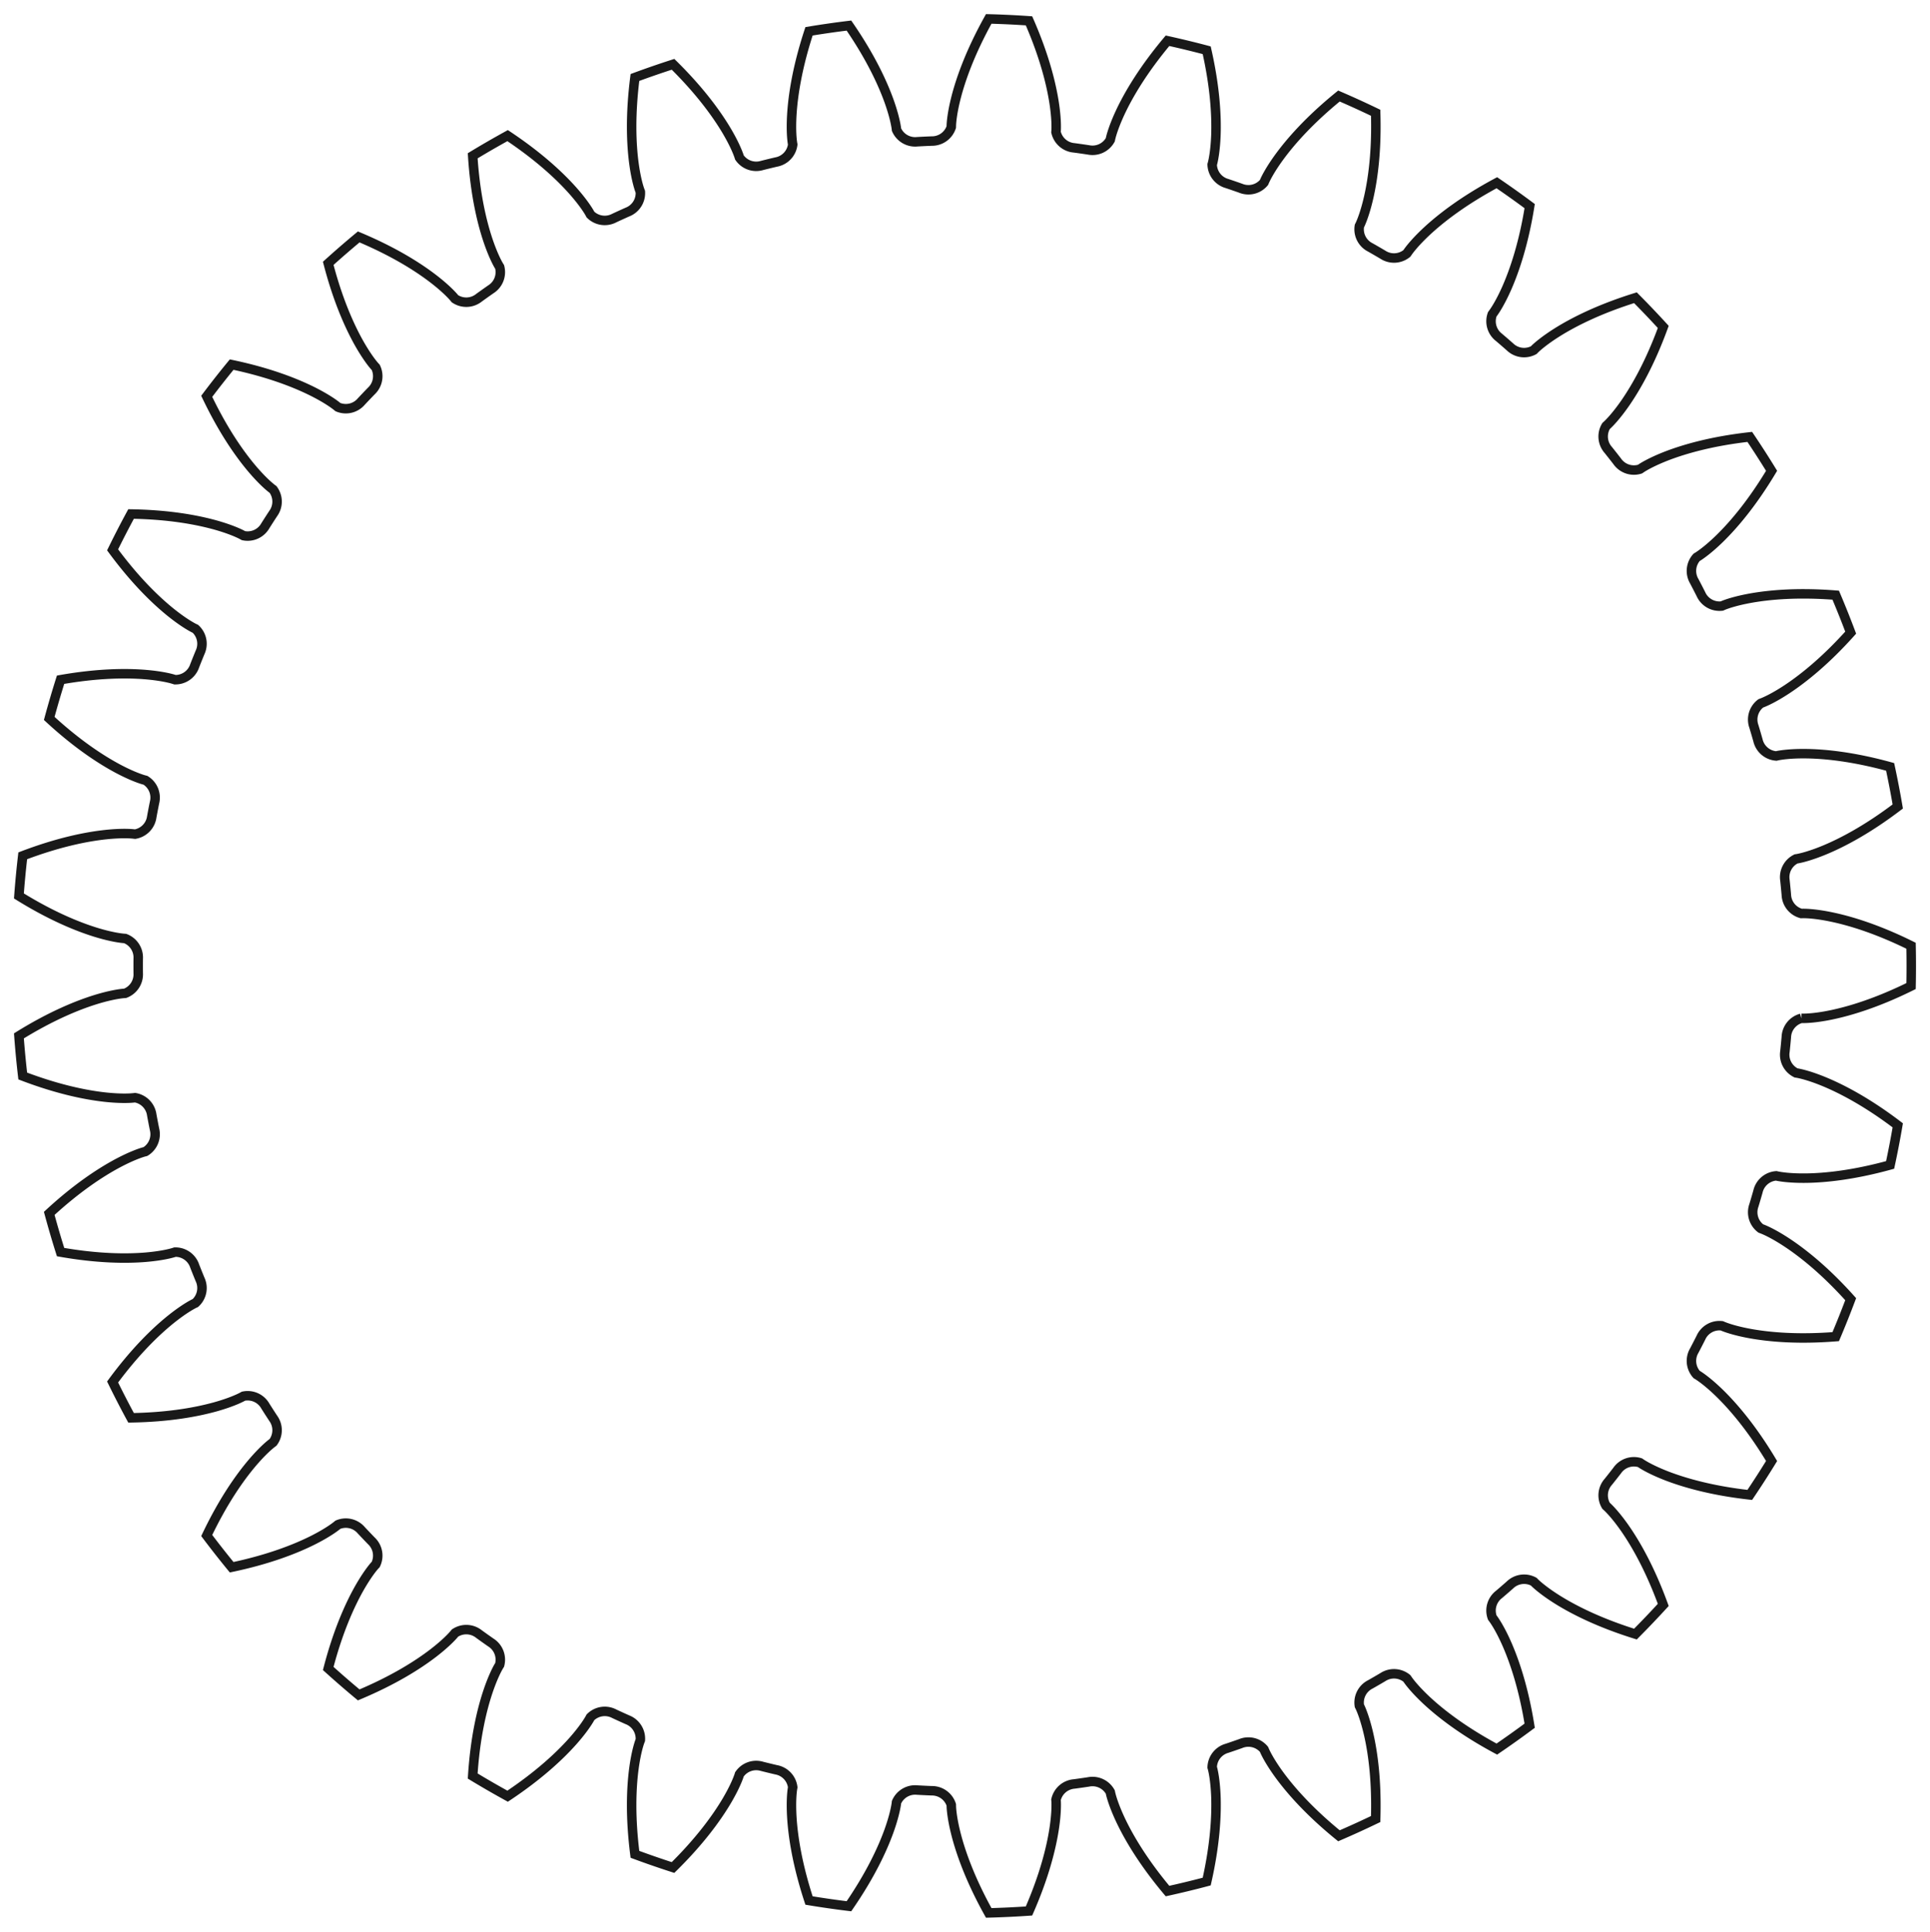 <?xml version="1.0"?>
<!DOCTYPE svg PUBLIC "-//W3C//DTD SVG 1.1//EN" "http://www.w3.org/Graphics/SVG/1.1/DTD/svg11.dtd">
<svg width="71.299mm" height="71.378mm" viewBox="0 0 71.299 71.378" xmlns="http://www.w3.org/2000/svg" version="1.1">
<g id="InvoluteGear" transform="translate(35.605,35.689) scale(1,-1)">
<path id="InvoluteGear_w0000"  d="M 30.939 -1.936 L 30.993 -1.938 C 31.108 -1.939 31.456 -1.931 32.035 -1.812 C 32.729 -1.669 33.734 -1.369 34.994 -0.745 A 35 35 0 0 1 34.994 0.745C 33.734 1.369 32.729 1.669 32.035 1.812 C 31.456 1.931 31.108 1.939 30.993 1.938 L 30.939 1.936 A 0.75 0.75 0 0 0 30.386 2.635A 30.5 30.5 0 0 1 30.335 3.163A 0.75 0.75 0 0 0 30.747 3.954L 30.799 3.962 C 30.913 3.983 31.253 4.057 31.799 4.283 C 32.453 4.555 33.384 5.04 34.503 5.891 A 35 35 0 0 1 34.221 7.354C 32.866 7.728 31.821 7.833 31.113 7.842 C 30.522 7.849 30.179 7.791 30.066 7.769 L 30.014 7.757 A 0.75 0.75 0 0 0 29.338 8.338A 30.5 30.5 0 0 1 29.189 8.847A 0.75 0.75 0 0 0 29.443 9.701L 29.493 9.72 C 29.601 9.761 29.92 9.899 30.413 10.224 C 31.004 10.615 31.827 11.267 32.764 12.314 A 35 35 0 0 1 32.211 13.698C 30.809 13.809 29.764 13.713 29.066 13.588 C 28.485 13.483 28.159 13.362 28.052 13.318 L 28.004 13.297 A 0.75 0.75 0 0 0 27.23 13.739A 30.5 30.5 0 0 1 26.987 14.211A 0.75 0.75 0 0 0 27.075 15.098L 27.121 15.125 C 27.218 15.187 27.506 15.382 27.929 15.795 C 28.435 16.291 29.119 17.086 29.842 18.293 A 35 35 0 0 1 29.036 19.546C 27.639 19.39 26.631 19.098 25.969 18.844 C 25.419 18.63 25.121 18.45 25.025 18.386 L 24.981 18.356 A 0.75 0.75 0 0 0 24.138 18.645A 30.5 30.5 0 0 1 23.81 19.062A 0.75 0.75 0 0 0 23.728 19.949L 23.768 19.985 C 23.852 20.064 24.098 20.31 24.435 20.795 C 24.838 21.378 25.359 22.289 25.84 23.61 A 35 35 0 0 1 24.812 24.688C 23.47 24.27 22.535 23.793 21.934 23.418 C 21.434 23.104 21.176 22.871 21.093 22.79 L 21.056 22.752 A 0.75 0.75 0 0 0 20.173 22.876A 30.5 30.5 0 0 1 19.772 23.223A 0.75 0.75 0 0 0 19.524 24.079L 19.556 24.122 C 19.624 24.215 19.819 24.503 20.058 25.043 C 20.344 25.692 20.683 26.685 20.905 28.073 A 35 35 0 0 1 19.692 28.937C 18.453 28.273 17.625 27.628 17.106 27.146 C 16.674 26.743 16.465 26.465 16.399 26.37 L 16.369 26.326 A 0.75 0.75 0 0 0 15.479 26.28A 30.5 30.5 0 0 1 15.02 26.546A 0.75 0.75 0 0 0 14.614 27.339L 14.638 27.387 C 14.687 27.491 14.823 27.811 14.956 28.387 C 15.114 29.078 15.259 30.117 15.215 31.522 A 35 35 0 0 1 13.859 32.141C 12.768 31.254 12.078 30.464 11.659 29.892 C 11.311 29.415 11.159 29.103 11.112 28.997 L 11.091 28.948 A 0.75 0.75 0 0 0 10.226 28.735A 30.5 30.5 0 0 1 9.724 28.908A 0.75 0.75 0 0 0 9.176 29.611L 9.19 29.662 C 9.219 29.774 9.292 30.114 9.314 30.704 C 9.338 31.413 9.284 32.461 8.974 33.832 A 35 35 0 0 1 7.526 34.183C 6.623 33.106 6.094 32.2 5.791 31.559 C 5.54 31.024 5.449 30.688 5.423 30.576 L 5.412 30.524 A 0.75 0.75 0 0 0 4.603 30.151A 30.5 30.5 0 0 1 4.078 30.226A 0.75 0.75 0 0 0 3.406 30.812L 3.411 30.865 C 3.417 30.981 3.425 31.328 3.334 31.912 C 3.224 32.612 2.973 33.631 2.409 34.919 A 35 35 0 0 1 0.921 34.99C 0.238 33.761 -0.11 32.771 -0.286 32.085 C -0.432 31.512 -0.457 31.165 -0.461 31.05 L -0.462 30.997 A 0.75 0.75 0 0 0 -1.186 30.477A 30.5 30.5 0 0 1 -1.716 30.452A 0.75 0.75 0 0 0 -2.486 30.9L -2.492 30.953 C -2.508 31.067 -2.566 31.41 -2.765 31.966 C -3.006 32.633 -3.446 33.586 -4.243 34.744 A 35 35 0 0 1 -5.718 34.532C -6.156 33.196 -6.31 32.158 -6.353 31.451 C -6.388 30.861 -6.347 30.515 -6.329 30.401 L -6.32 30.349 A 0.75 0.75 0 0 0 -6.933 29.702A 30.5 30.5 0 0 1 -7.448 29.577A 0.75 0.75 0 0 0 -8.289 29.871L -8.305 29.922 C -8.342 30.031 -8.464 30.357 -8.765 30.865 C -9.128 31.474 -9.74 32.327 -10.741 33.313 A 35 35 0 0 1 -12.149 32.826C -12.327 31.431 -12.281 30.383 -12.19 29.68 C -12.113 29.094 -12.007 28.763 -11.968 28.654 L -11.949 28.604 A 0.75 0.75 0 0 0 -12.428 27.853A 30.5 30.5 0 0 1 -12.911 27.633A 0.75 0.75 0 0 0 -13.793 27.762L -13.818 27.81 C -13.875 27.91 -14.056 28.207 -14.448 28.649 C -14.919 29.178 -15.682 29.899 -16.852 30.678 A 35 35 0 0 1 -18.142 29.933C -18.053 28.53 -17.81 27.51 -17.587 26.837 C -17.4 26.276 -17.234 25.971 -17.175 25.871 L -17.147 25.826 A 0.75 0.75 0 0 0 -17.475 24.997A 30.5 30.5 0 0 1 -17.907 24.69A 0.75 0.75 0 0 0 -18.798 24.651L -18.831 24.692 C -18.906 24.78 -19.14 25.037 -19.609 25.397 C -20.172 25.828 -21.057 26.391 -22.353 26.935 A 35 35 0 0 1 -23.479 25.959C -23.126 24.598 -22.694 23.642 -22.348 23.023 C -22.058 22.509 -21.837 22.24 -21.761 22.154 L -21.724 22.114 A 0.75 0.75 0 0 0 -21.89 21.239A 30.5 30.5 0 0 1 -22.256 20.855A 0.75 0.75 0 0 0 -23.123 20.648L -23.164 20.682 C -23.254 20.754 -23.533 20.962 -24.061 21.227 C -24.695 21.543 -25.671 21.929 -27.047 22.217 A 35 35 0 0 1 -27.968 21.046C -27.363 19.777 -26.758 18.92 -26.301 18.378 C -25.919 17.927 -25.651 17.705 -25.56 17.635 L -25.517 17.603 A 0.75 0.75 0 0 0 -25.514 16.712A 30.5 30.5 0 0 1 -25.801 16.266A 0.75 0.75 0 0 0 -26.613 15.898L -26.659 15.924 C -26.761 15.978 -27.075 16.13 -27.643 16.29 C -28.326 16.48 -29.357 16.675 -30.763 16.697 A 35 35 0 0 1 -31.445 15.373C -30.612 14.241 -29.855 13.514 -29.304 13.068 C -28.844 12.698 -28.539 12.531 -28.436 12.479 L -28.387 12.456 A 0.75 0.75 0 0 0 -28.215 11.582A 30.5 30.5 0 0 1 -28.413 11.089A 0.75 0.75 0 0 0 -29.141 10.575L -29.191 10.591 C -29.302 10.625 -29.638 10.714 -30.226 10.764 C -30.933 10.822 -31.982 10.818 -33.367 10.574 A 35 35 0 0 1 -33.786 9.144C -32.754 8.191 -31.873 7.62 -31.247 7.286 C -30.726 7.01 -30.394 6.903 -30.283 6.872 L -30.232 6.859 A 0.75 0.75 0 0 0 -29.898 6.032A 30.5 30.5 0 0 1 -29.998 5.511A 0.75 0.75 0 0 0 -30.615 4.869L -30.668 4.875 C -30.783 4.888 -31.13 4.912 -31.717 4.849 C -32.422 4.772 -33.451 4.569 -34.765 4.068 A 35 35 0 0 1 -34.906 2.585C -33.712 1.844 -32.739 1.45 -32.062 1.241 C -31.497 1.068 -31.152 1.027 -31.037 1.017 L -30.983 1.013 A 0.75 0.75 0 0 0 -30.499 0.265A 30.5 30.5 0 0 1 -30.499 -0.265A 0.75 0.75 0 0 0 -30.983 -1.013L -31.037 -1.017 C -31.152 -1.027 -31.497 -1.068 -32.062 -1.241 C -32.739 -1.45 -33.712 -1.844 -34.906 -2.585 A 35 35 0 0 1 -34.765 -4.068C -33.451 -4.569 -32.422 -4.772 -31.717 -4.849 C -31.13 -4.912 -30.783 -4.888 -30.668 -4.875 L -30.615 -4.869 A 0.75 0.75 0 0 0 -29.998 -5.511A 30.5 30.5 0 0 1 -29.898 -6.032A 0.75 0.75 0 0 0 -30.232 -6.859L -30.283 -6.872 C -30.394 -6.903 -30.726 -7.01 -31.247 -7.286 C -31.873 -7.62 -32.754 -8.191 -33.786 -9.144 A 35 35 0 0 1 -33.367 -10.574C -31.982 -10.818 -30.933 -10.822 -30.226 -10.764 C -29.638 -10.714 -29.302 -10.625 -29.191 -10.591 L -29.141 -10.575 A 0.75 0.75 0 0 0 -28.413 -11.089A 30.5 30.5 0 0 1 -28.215 -11.582A 0.75 0.75 0 0 0 -28.387 -12.456L -28.436 -12.479 C -28.539 -12.531 -28.844 -12.698 -29.304 -13.068 C -29.855 -13.514 -30.612 -14.241 -31.445 -15.373 A 35 35 0 0 1 -30.763 -16.697C -29.357 -16.675 -28.326 -16.48 -27.643 -16.29 C -27.075 -16.13 -26.761 -15.978 -26.659 -15.924 L -26.613 -15.898 A 0.75 0.75 0 0 0 -25.801 -16.266A 30.5 30.5 0 0 1 -25.514 -16.712A 0.75 0.75 0 0 0 -25.517 -17.603L -25.56 -17.635 C -25.651 -17.705 -25.919 -17.927 -26.301 -18.378 C -26.758 -18.92 -27.363 -19.777 -27.968 -21.046 A 35 35 0 0 1 -27.047 -22.218C -25.671 -21.929 -24.695 -21.543 -24.061 -21.227 C -23.533 -20.962 -23.254 -20.754 -23.164 -20.682 L -23.123 -20.648 A 0.75 0.75 0 0 0 -22.256 -20.855A 30.5 30.5 0 0 1 -21.89 -21.239A 0.75 0.75 0 0 0 -21.724 -22.114L -21.761 -22.154 C -21.837 -22.24 -22.058 -22.509 -22.348 -23.023 C -22.694 -23.642 -23.126 -24.598 -23.479 -25.959 A 35 35 0 0 1 -22.353 -26.935C -21.057 -26.391 -20.172 -25.828 -19.609 -25.397 C -19.14 -25.037 -18.906 -24.78 -18.831 -24.692 L -18.798 -24.651 A 0.75 0.75 0 0 0 -17.907 -24.69A 30.5 30.5 0 0 1 -17.475 -24.997A 0.75 0.75 0 0 0 -17.147 -25.826L -17.175 -25.871 C -17.234 -25.971 -17.4 -26.276 -17.587 -26.837 C -17.81 -27.51 -18.053 -28.53 -18.142 -29.933 A 35 35 0 0 1 -16.852 -30.678C -15.682 -29.899 -14.919 -29.178 -14.448 -28.649 C -14.056 -28.207 -13.875 -27.91 -13.818 -27.81 L -13.793 -27.763 A 0.75 0.75 0 0 0 -12.911 -27.633A 30.5 30.5 0 0 1 -12.428 -27.853A 0.75 0.75 0 0 0 -11.949 -28.605L -11.968 -28.654 C -12.007 -28.763 -12.113 -29.094 -12.19 -29.68 C -12.281 -30.383 -12.327 -31.431 -12.149 -32.826 A 35 35 0 0 1 -10.742 -33.313C -9.74 -32.327 -9.128 -31.474 -8.765 -30.865 C -8.464 -30.357 -8.342 -30.031 -8.305 -29.922 L -8.289 -29.871 A 0.75 0.75 0 0 0 -7.448 -29.577A 30.5 30.5 0 0 1 -6.933 -29.702A 0.75 0.75 0 0 0 -6.32 -30.349L -6.329 -30.401 C -6.347 -30.515 -6.388 -30.861 -6.353 -31.451 C -6.31 -32.158 -6.156 -33.196 -5.718 -34.532 A 35 35 0 0 1 -4.243 -34.744C -3.446 -33.586 -3.006 -32.633 -2.765 -31.966 C -2.566 -31.41 -2.508 -31.067 -2.492 -30.953 L -2.486 -30.9 A 0.75 0.75 0 0 0 -1.716 -30.452A 30.5 30.5 0 0 1 -1.186 -30.477A 0.75 0.75 0 0 0 -0.462 -30.997L -0.461 -31.05 C -0.457 -31.165 -0.432 -31.512 -0.286 -32.085 C -0.11 -32.771 0.238 -33.761 0.921 -34.99 A 35 35 0 0 1 2.409 -34.919C 2.973 -33.631 3.224 -32.612 3.334 -31.912 C 3.425 -31.328 3.417 -30.981 3.411 -30.865 L 3.406 -30.812 A 0.75 0.75 0 0 0 4.078 -30.226A 30.5 30.5 0 0 1 4.603 -30.151A 0.75 0.75 0 0 0 5.412 -30.524L 5.423 -30.576 C 5.449 -30.688 5.54 -31.024 5.791 -31.559 C 6.094 -32.2 6.623 -33.106 7.526 -34.183 A 35 35 0 0 1 8.974 -33.832C 9.284 -32.461 9.338 -31.413 9.314 -30.704 C 9.292 -30.114 9.219 -29.774 9.19 -29.662 L 9.176 -29.611 A 0.75 0.75 0 0 0 9.724 -28.908A 30.5 30.5 0 0 1 10.226 -28.735A 0.75 0.75 0 0 0 11.091 -28.948L 11.112 -28.997 C 11.159 -29.103 11.311 -29.415 11.659 -29.892 C 12.078 -30.464 12.768 -31.254 13.859 -32.141 A 35 35 0 0 1 15.215 -31.522C 15.259 -30.117 15.114 -29.078 14.956 -28.387 C 14.823 -27.811 14.687 -27.491 14.638 -27.387 L 14.614 -27.339 A 0.75 0.75 0 0 0 15.02 -26.546A 30.5 30.5 0 0 1 15.479 -26.28A 0.75 0.75 0 0 0 16.369 -26.326L 16.399 -26.37 C 16.465 -26.465 16.674 -26.743 17.106 -27.146 C 17.625 -27.628 18.453 -28.273 19.692 -28.937 A 35 35 0 0 1 20.905 -28.073C 20.683 -26.685 20.344 -25.692 20.058 -25.043 C 19.819 -24.503 19.624 -24.215 19.556 -24.122 L 19.524 -24.079 A 0.75 0.75 0 0 0 19.772 -23.223A 30.5 30.5 0 0 1 20.173 -22.876A 0.75 0.75 0 0 0 21.056 -22.752L 21.093 -22.79 C 21.176 -22.871 21.434 -23.104 21.934 -23.418 C 22.535 -23.793 23.47 -24.27 24.812 -24.688 A 35 35 0 0 1 25.84 -23.61C 25.359 -22.289 24.838 -21.378 24.435 -20.795 C 24.098 -20.31 23.852 -20.064 23.768 -19.985 L 23.728 -19.949 A 0.75 0.75 0 0 0 23.81 -19.062A 30.5 30.5 0 0 1 24.138 -18.645A 0.75 0.75 0 0 0 24.981 -18.356L 25.025 -18.386 C 25.121 -18.45 25.419 -18.63 25.969 -18.844 C 26.631 -19.098 27.639 -19.39 29.036 -19.546 A 35 35 0 0 1 29.842 -18.293C 29.119 -17.086 28.435 -16.291 27.929 -15.795 C 27.506 -15.382 27.218 -15.187 27.121 -15.125 L 27.075 -15.098 A 0.75 0.75 0 0 0 26.987 -14.211A 30.5 30.5 0 0 1 27.23 -13.739A 0.75 0.75 0 0 0 28.003 -13.297L 28.052 -13.318 C 28.159 -13.362 28.485 -13.483 29.066 -13.588 C 29.764 -13.713 30.809 -13.809 32.211 -13.698 A 35 35 0 0 1 32.764 -12.314C 31.827 -11.267 31.004 -10.615 30.413 -10.224 C 29.92 -9.899 29.601 -9.761 29.493 -9.72 L 29.443 -9.701 A 0.75 0.75 0 0 0 29.189 -8.847A 30.5 30.5 0 0 1 29.338 -8.338A 0.75 0.75 0 0 0 30.014 -7.757L 30.066 -7.769 C 30.179 -7.791 30.522 -7.849 31.113 -7.842 C 31.821 -7.833 32.866 -7.728 34.221 -7.354 A 35 35 0 0 1 34.503 -5.891C 33.384 -5.04 32.453 -4.555 31.799 -4.283 C 31.253 -4.057 30.913 -3.983 30.799 -3.962 L 30.747 -3.954 A 0.75 0.75 0 0 0 30.335 -3.163A 30.5 30.5 0 0 1 30.386 -2.635A 0.75 0.75 0 0 0 30.939 -1.936" stroke="#191919" stroke-width="0.35 px" style="stroke-width:0.35;stroke-miterlimit:4;stroke-dasharray:none;fill:none;fill-rule: evenodd "/>
<title>b'InvoluteGear'</title>
</g>
</svg>